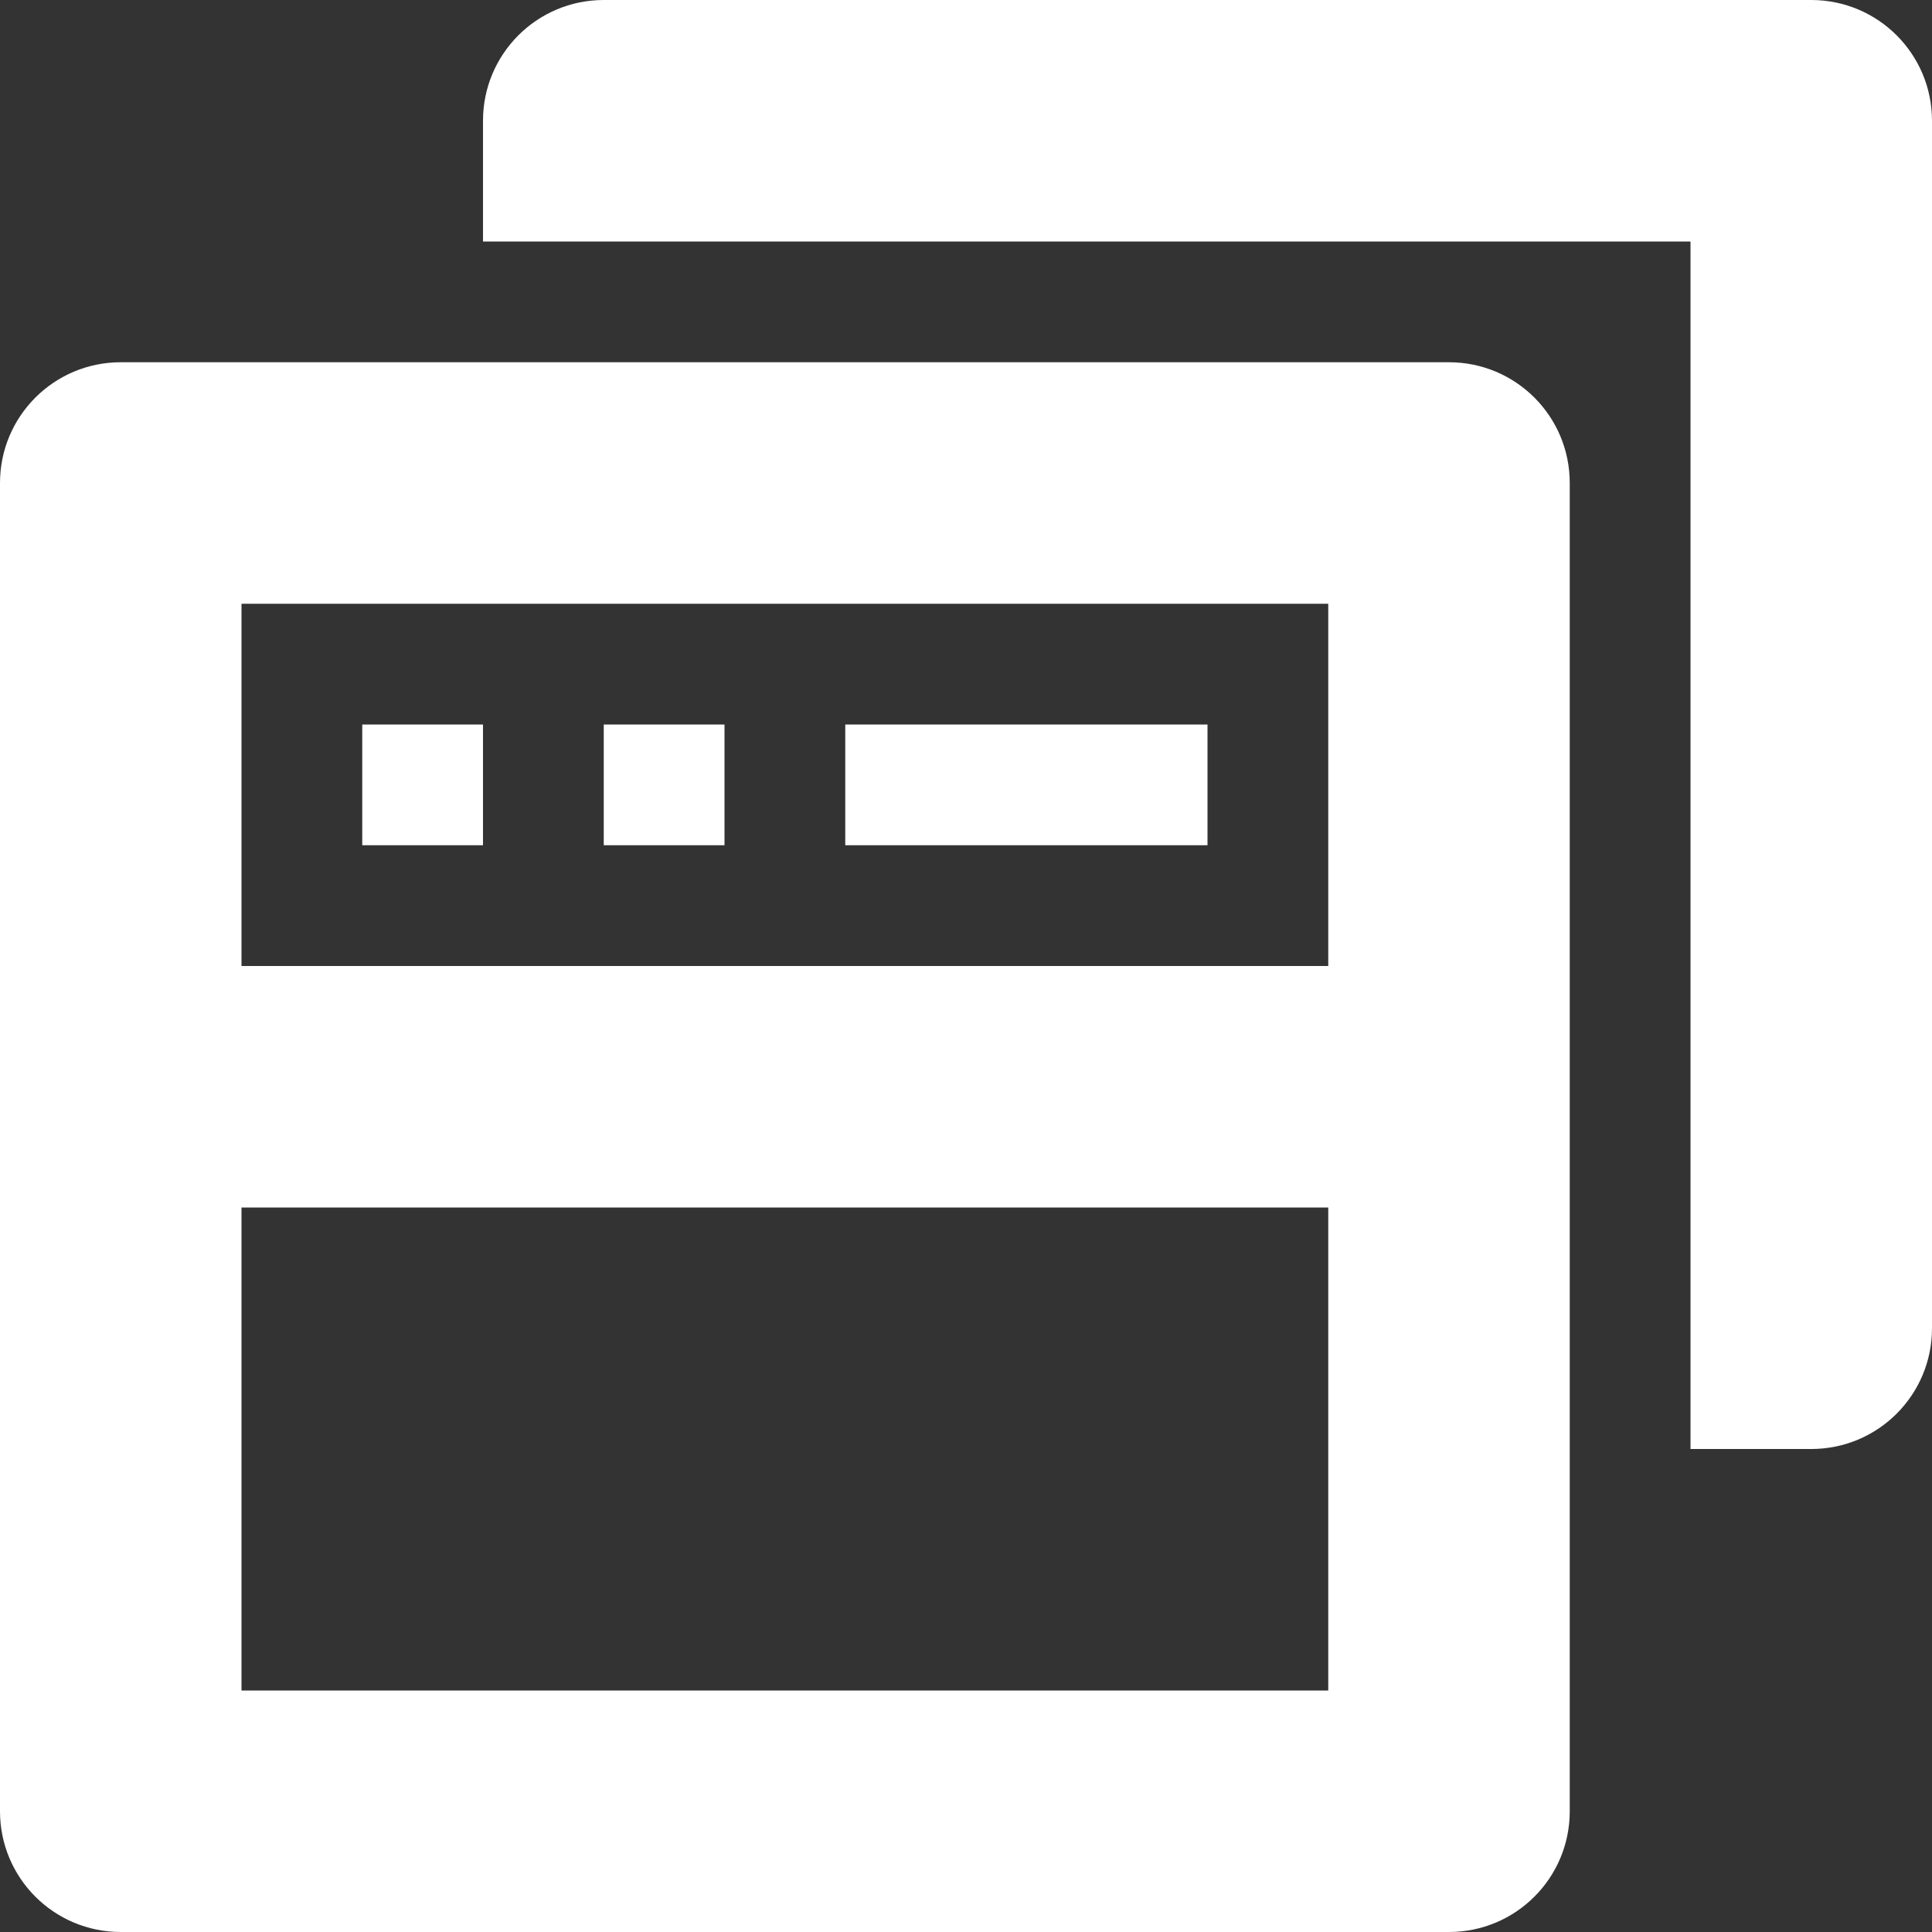 <?xml version="1.0" encoding="utf-8"?>
<!-- Generated by IcoMoon.io -->
<!DOCTYPE svg PUBLIC "-//W3C//DTD SVG 1.1//EN" "http://www.w3.org/Graphics/SVG/1.1/DTD/svg11.dtd">
<svg version="1.1" xmlns="http://www.w3.org/2000/svg" xmlns:xlink="http://www.w3.org/1999/xlink" width="20" height="20" viewBox="0 0 20 20">
	<rect x="0" y="0" width="20" height="20" fill="#333333" stroke="none"/>
	<path d="M18.75 15h-1.25v-12.5h-12.5v-1.25c0-0.691 0.559-1.25 1.25-1.25h12.5c0.691 0 1.25 0.559 1.25 1.25v12.5c0 0.691-0.559 1.25-1.25 1.25zM16.25 5v13.75c0 0.691-0.559 1.25-1.25 1.25h-13.75c-0.691 0-1.25-0.559-1.25-1.25v-13.75c0-0.691 0.559-1.25 1.25-1.25h13.75c0.691 0 1.25 0.559 1.25 1.25zM13.75 6.25h-11.25v3.75h11.25v-3.75zM13.75 12.5h-11.25v5h11.25v-5zM5 8.75h-1.25v-1.25h1.25v1.25zM7.5 8.75h-1.25v-1.25h1.25v1.25zM12.5 8.75h-3.75v-1.25h3.75v1.25z" fill="#ffffff" />
</svg>
